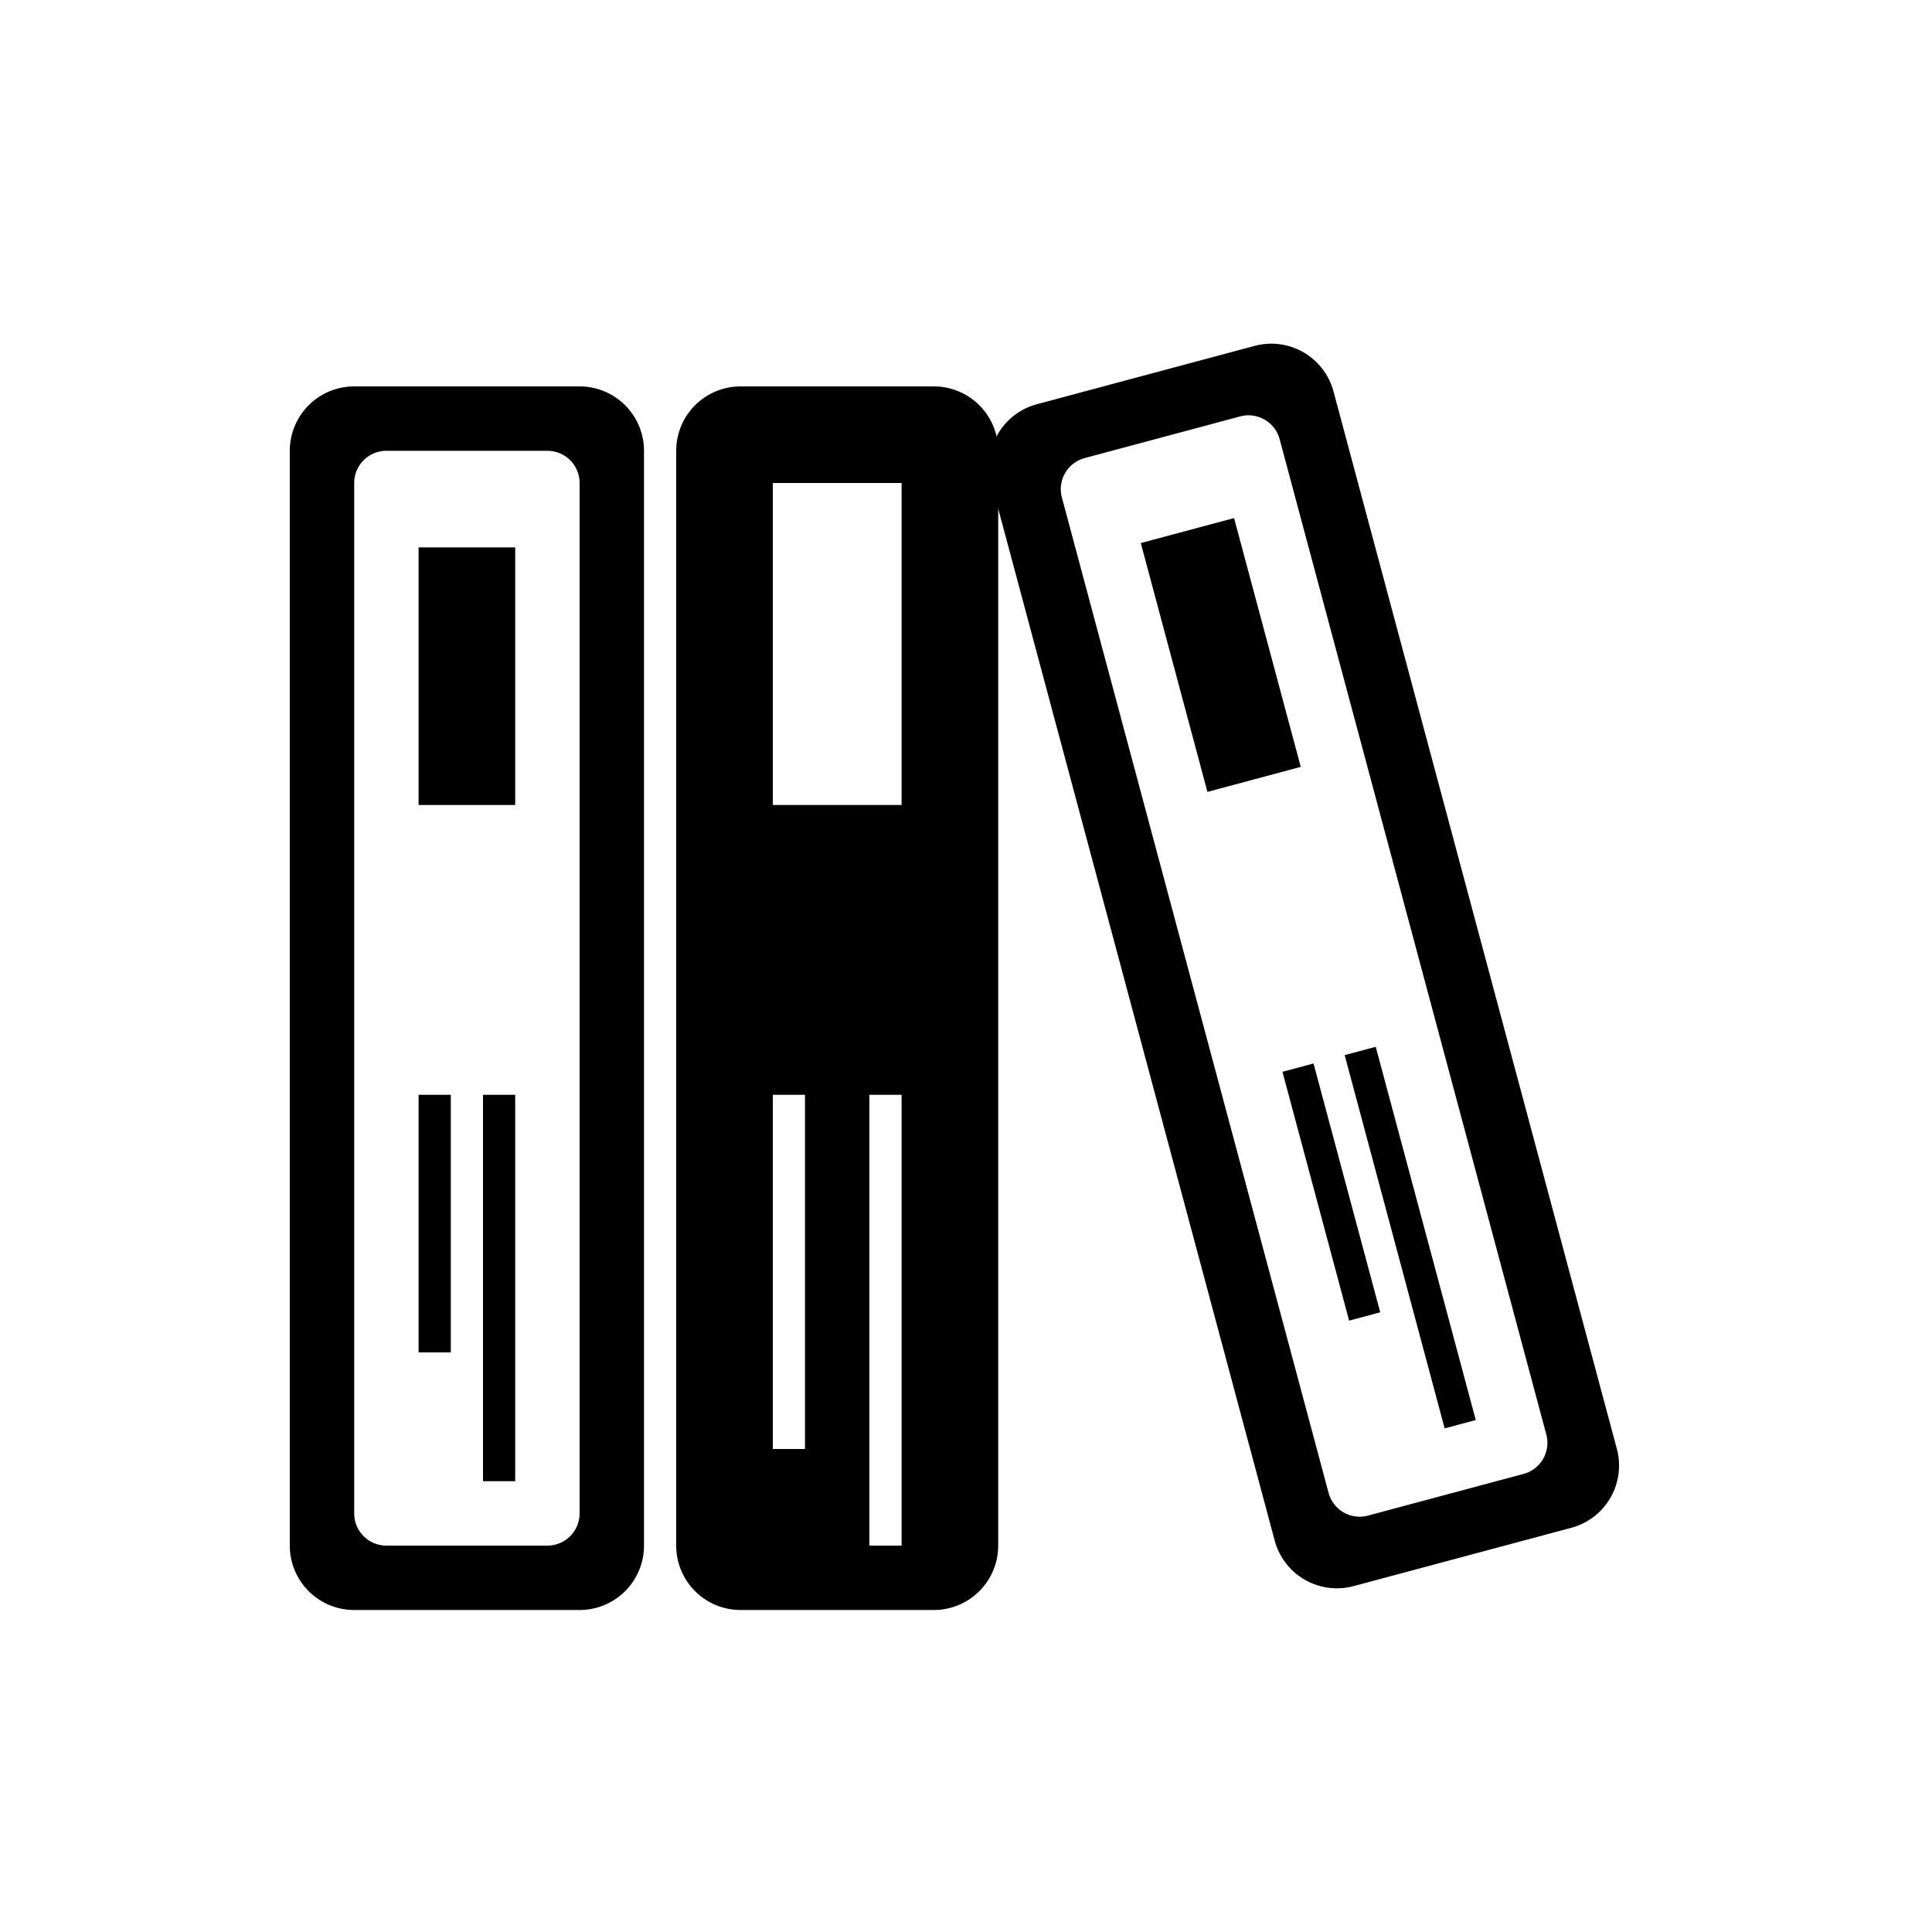 <?xml version="1.0" standalone="no"?><!DOCTYPE svg PUBLIC "-//W3C//DTD SVG 1.1//EN" "http://www.w3.org/Graphics/SVG/1.1/DTD/svg11.dtd"><svg t="1548338623367" class="icon" style="" viewBox="0 0 1024 1024" version="1.1" xmlns="http://www.w3.org/2000/svg" p-id="11841" xmlns:xlink="http://www.w3.org/1999/xlink" width="200" height="200"><defs><style type="text/css"></style></defs><path d="M392.533 204.8h102.4a34.133 34.133 0 0 1 34.133 34.133v580.267a34.133 34.133 0 0 1-34.133 34.133h-102.4a34.133 34.133 0 0 1-34.133-34.133V238.933a34.133 34.133 0 0 1 34.133-34.133z m17.067 51.2v170.667h68.267V256h-68.267z m0 324.267v187.733h17.067V580.267h-17.067z m51.2 0v238.933h17.067V580.267h-17.067zM187.733 204.8h119.467a34.133 34.133 0 0 1 34.133 34.133v580.267a34.133 34.133 0 0 1-34.133 34.133h-119.467a34.133 34.133 0 0 1-34.133-34.133V238.933a34.133 34.133 0 0 1 34.133-34.133z m17.067 34.133a17.067 17.067 0 0 0-17.067 17.067v546.133a17.067 17.067 0 0 0 17.067 17.067h85.333a17.067 17.067 0 0 0 17.067-17.067V256a17.067 17.067 0 0 0-17.067-17.067h-85.333z" p-id="11842"></path><path d="M221.867 290.133h51.2v136.533h-51.2zM221.867 580.267h17.067v136.533h-17.067zM256 580.267h17.067v204.8h-17.067z" p-id="11843"></path><path d="M549.581 214.238l115.388-30.908a34.133 34.133 0 0 1 41.813 24.132l150.187 560.486a34.133 34.133 0 0 1-24.149 41.813l-115.388 30.908a34.133 34.133 0 0 1-41.813-24.132l-150.187-560.486a34.133 34.133 0 0 1 24.149-41.813z m25.31 28.553a17.067 17.067 0 0 0-12.066 20.907l141.346 527.531a17.067 17.067 0 0 0 20.907 12.066l82.432-22.084a17.067 17.067 0 0 0 12.066-20.907l-141.346-527.531a17.067 17.067 0 0 0-20.907-12.066l-82.432 22.084z" p-id="11844"></path><path d="M604.638 287.829l49.442-13.244 35.345 131.874-49.459 13.261zM679.731 568.081l16.469-4.42 35.345 131.891-16.486 4.403zM712.704 559.241l16.469-4.403 53.009 197.803-16.486 4.437z" p-id="11845"></path></svg>